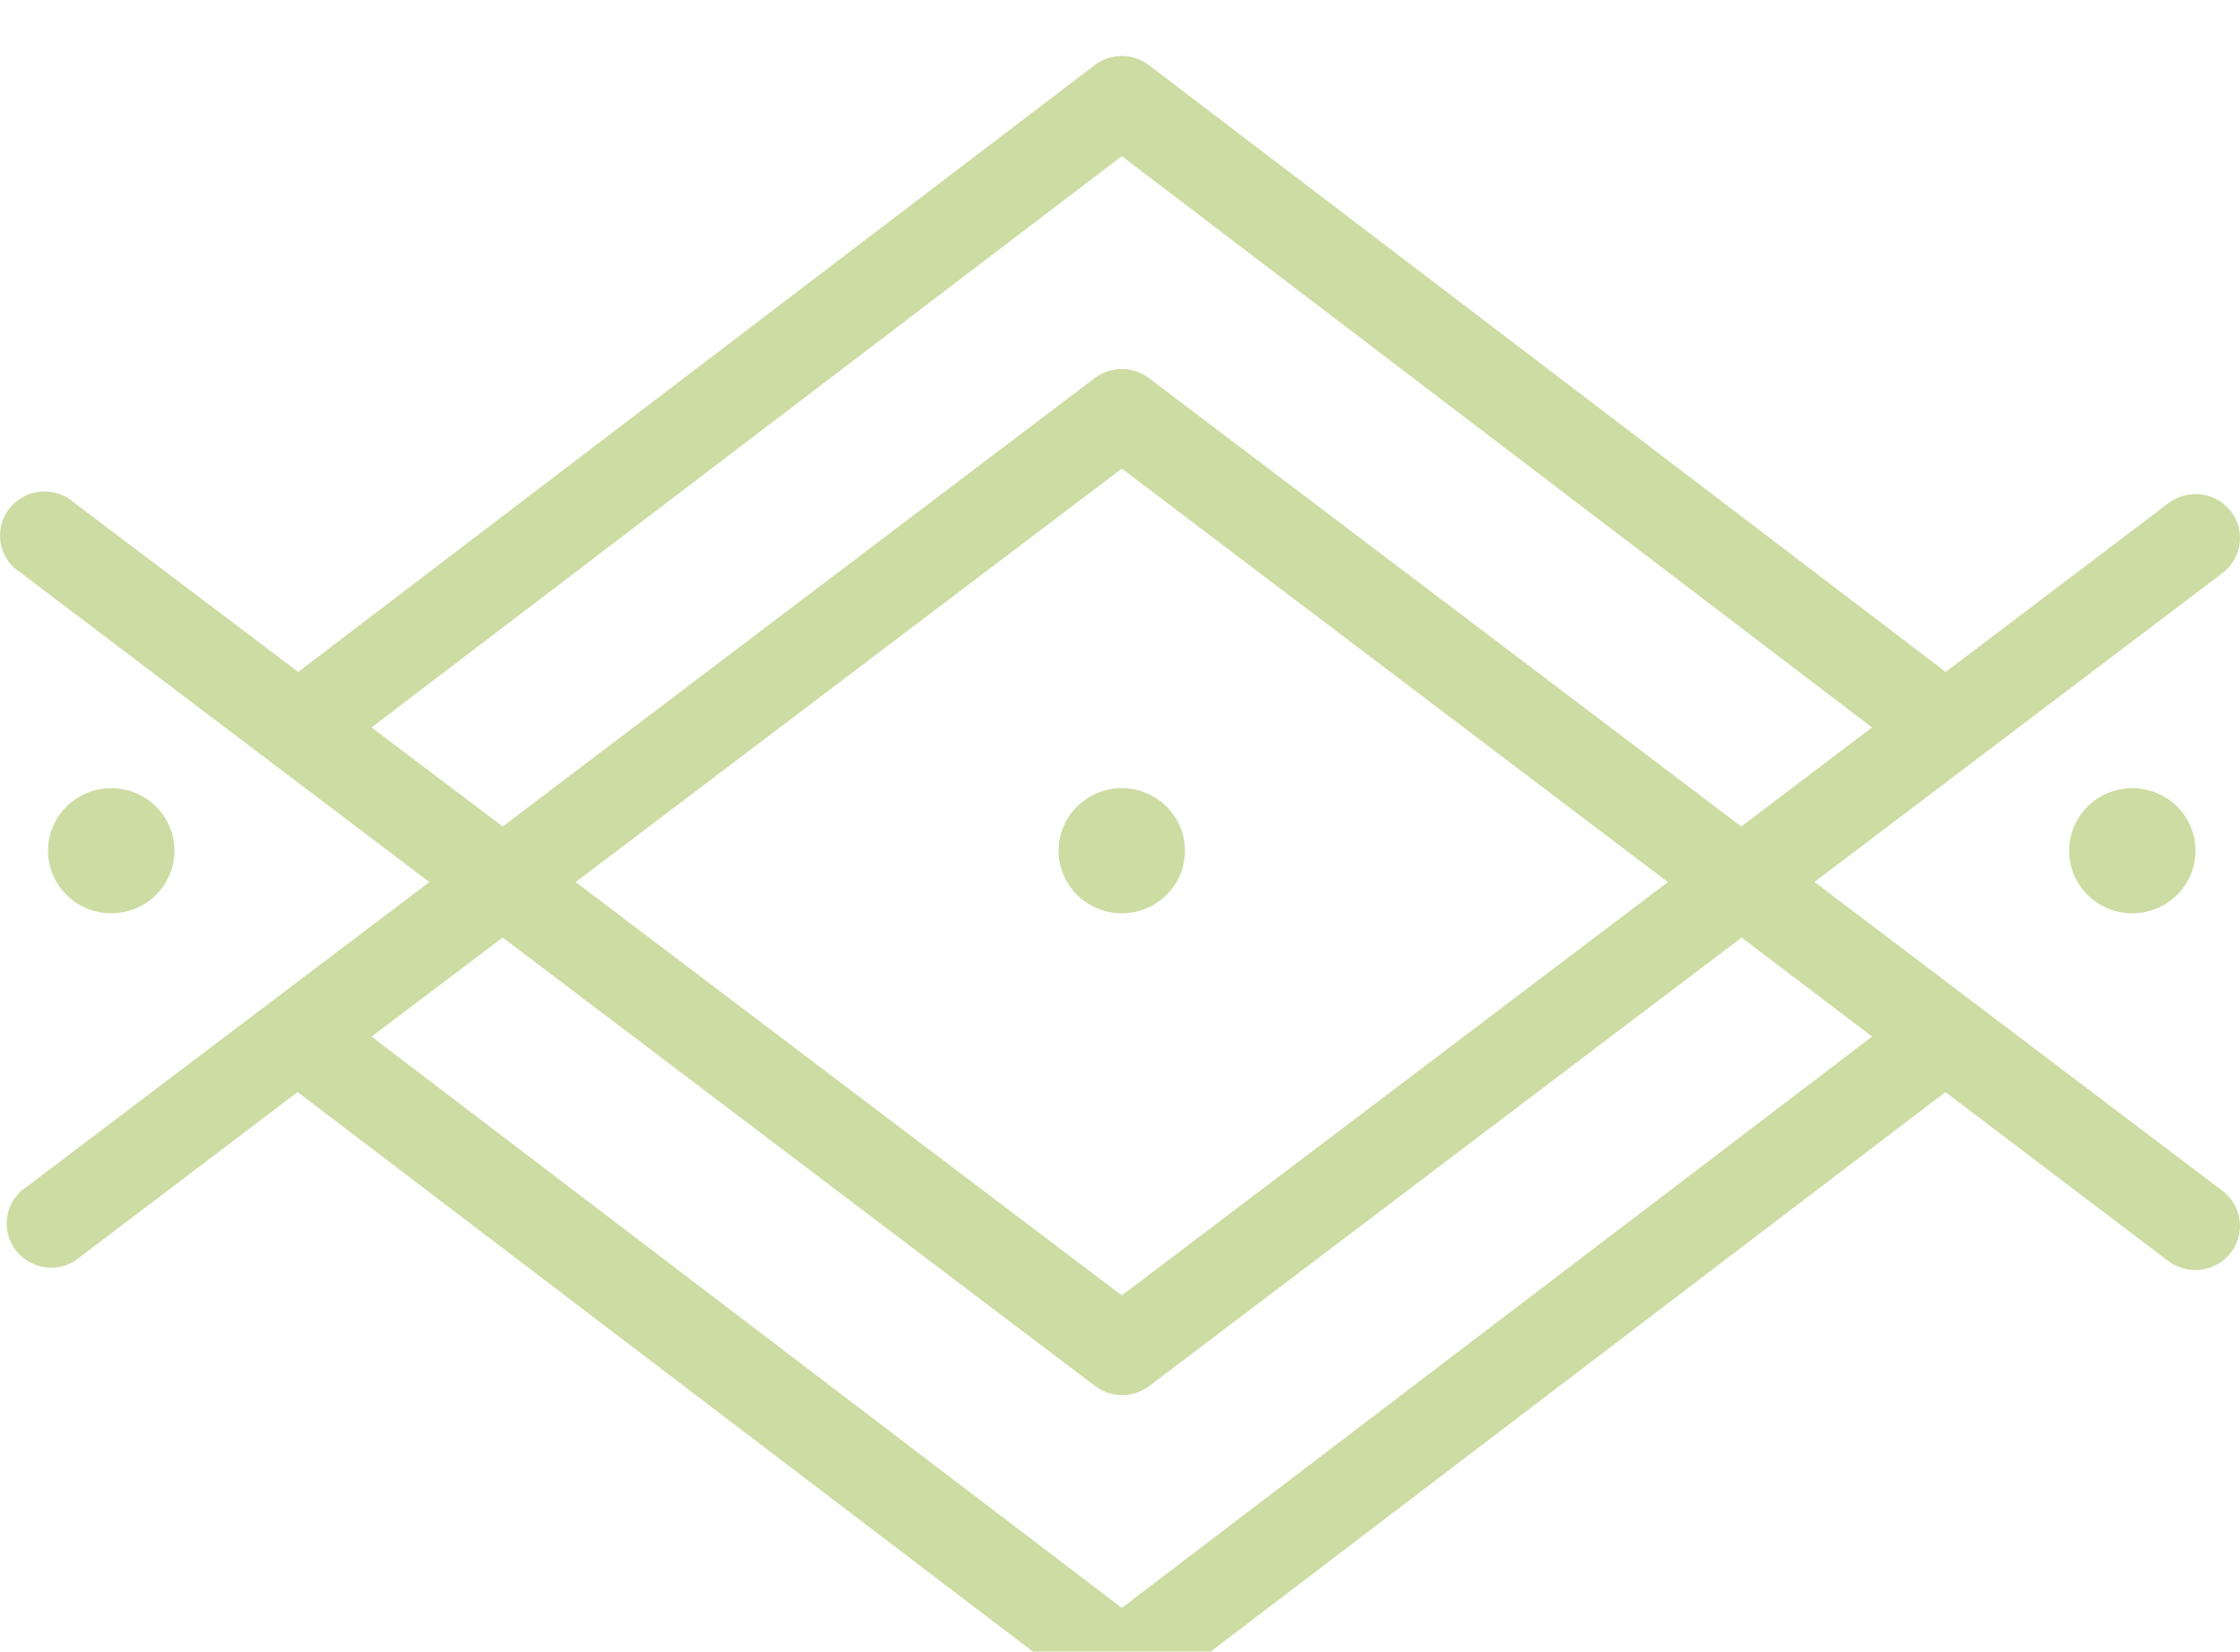 <svg width="160" height="118" viewBox="0 0 160 118" fill="none" xmlns="http://www.w3.org/2000/svg">
<g filter="url(#filter0_i)">
<path d="M159.352 32.529C158.838 31.867 158.081 31.433 157.245 31.323C156.41 31.213 155.564 31.436 154.894 31.942L138.976 44.002L82.07 0.654C81.513 0.23 80.831 0 80.128 0C79.425 0 78.743 0.23 78.186 0.654L21.299 44.002L5.342 31.942C5.016 31.644 4.63 31.417 4.209 31.275C3.788 31.133 3.342 31.08 2.9 31.12C2.457 31.159 2.028 31.289 1.639 31.503C1.251 31.716 0.912 32.008 0.644 32.359C0.376 32.71 0.185 33.112 0.084 33.541C-0.017 33.969 -0.027 34.414 0.056 34.846C0.138 35.278 0.312 35.689 0.564 36.05C0.817 36.413 1.143 36.718 1.522 36.948L30.666 59.013L1.522 81.071C0.933 81.6 0.564 82.327 0.489 83.111C0.415 83.895 0.639 84.678 1.118 85.306C1.597 85.935 2.296 86.363 3.078 86.507C3.86 86.65 4.667 86.499 5.342 86.083L21.261 74.017L78.186 117.346C78.743 117.77 79.425 118 80.128 118C80.831 118 81.513 117.77 82.07 117.346L138.957 74.017L154.875 86.083C155.547 86.591 156.394 86.815 157.232 86.704C158.07 86.594 158.829 86.158 159.342 85.493C159.856 84.829 160.081 83.99 159.97 83.16C159.858 82.331 159.418 81.579 158.747 81.071L129.603 59.006L158.747 36.941C159.417 36.435 159.858 35.686 159.971 34.859C160.084 34.032 159.862 33.194 159.352 32.529V32.529ZM133.723 70.051L80.128 110.865L26.54 70.051L35.906 62.978L78.218 95.016C78.773 95.437 79.454 95.666 80.153 95.666C80.853 95.666 81.534 95.437 82.089 95.016L124.401 62.978L133.723 70.051ZM41.121 59.013L80.128 29.477L119.135 59.013L80.128 88.542L41.121 59.013ZM82.064 23.009C81.508 22.588 80.828 22.36 80.128 22.36C79.428 22.36 78.748 22.588 78.192 23.009L35.906 55.041L26.54 47.968L80.128 7.154L133.716 47.968L124.375 55.041L82.064 23.009Z" fill="#CDDCA3"/>
<path d="M80.128 61.244C82.621 61.244 84.642 59.243 84.642 56.775C84.642 54.306 82.621 52.305 80.128 52.305C77.635 52.305 75.614 54.306 75.614 56.775C75.614 59.243 77.635 61.244 80.128 61.244Z" fill="#CDDCA3"/>
<path d="M7.947 61.244C10.44 61.244 12.461 59.243 12.461 56.775C12.461 54.306 10.44 52.305 7.947 52.305C5.453 52.305 3.432 54.306 3.432 56.775C3.432 59.243 5.453 61.244 7.947 61.244Z" fill="#CDDCA3"/>
<path d="M152.309 61.244C154.803 61.244 156.824 59.243 156.824 56.775C156.824 54.306 154.803 52.305 152.309 52.305C149.816 52.305 147.795 54.306 147.795 56.775C147.795 59.243 149.816 61.244 152.309 61.244Z" fill="#CDDCA3"/>
</g>
<defs>
<filter id="filter0_i" x="0" y="0" width="160" height="122" filterUnits="userSpaceOnUse" color-interpolation-filters="sRGB">
<feFlood flood-opacity="0" result="BackgroundImageFix"/>
<feBlend mode="normal" in="SourceGraphic" in2="BackgroundImageFix" result="shape"/>
<feColorMatrix in="SourceAlpha" type="matrix" values="0 0 0 0 0 0 0 0 0 0 0 0 0 0 0 0 0 0 127 0" result="hardAlpha"/>
<feOffset dy="4"/>
<feGaussianBlur stdDeviation="2"/>
<feComposite in2="hardAlpha" operator="arithmetic" k2="-1" k3="1"/>
<feColorMatrix type="matrix" values="0 0 0 0 0 0 0 0 0 0 0 0 0 0 0 0 0 0 0.25 0"/>
<feBlend mode="normal" in2="shape" result="effect1_innerShadow"/>
</filter>
</defs>
</svg>
